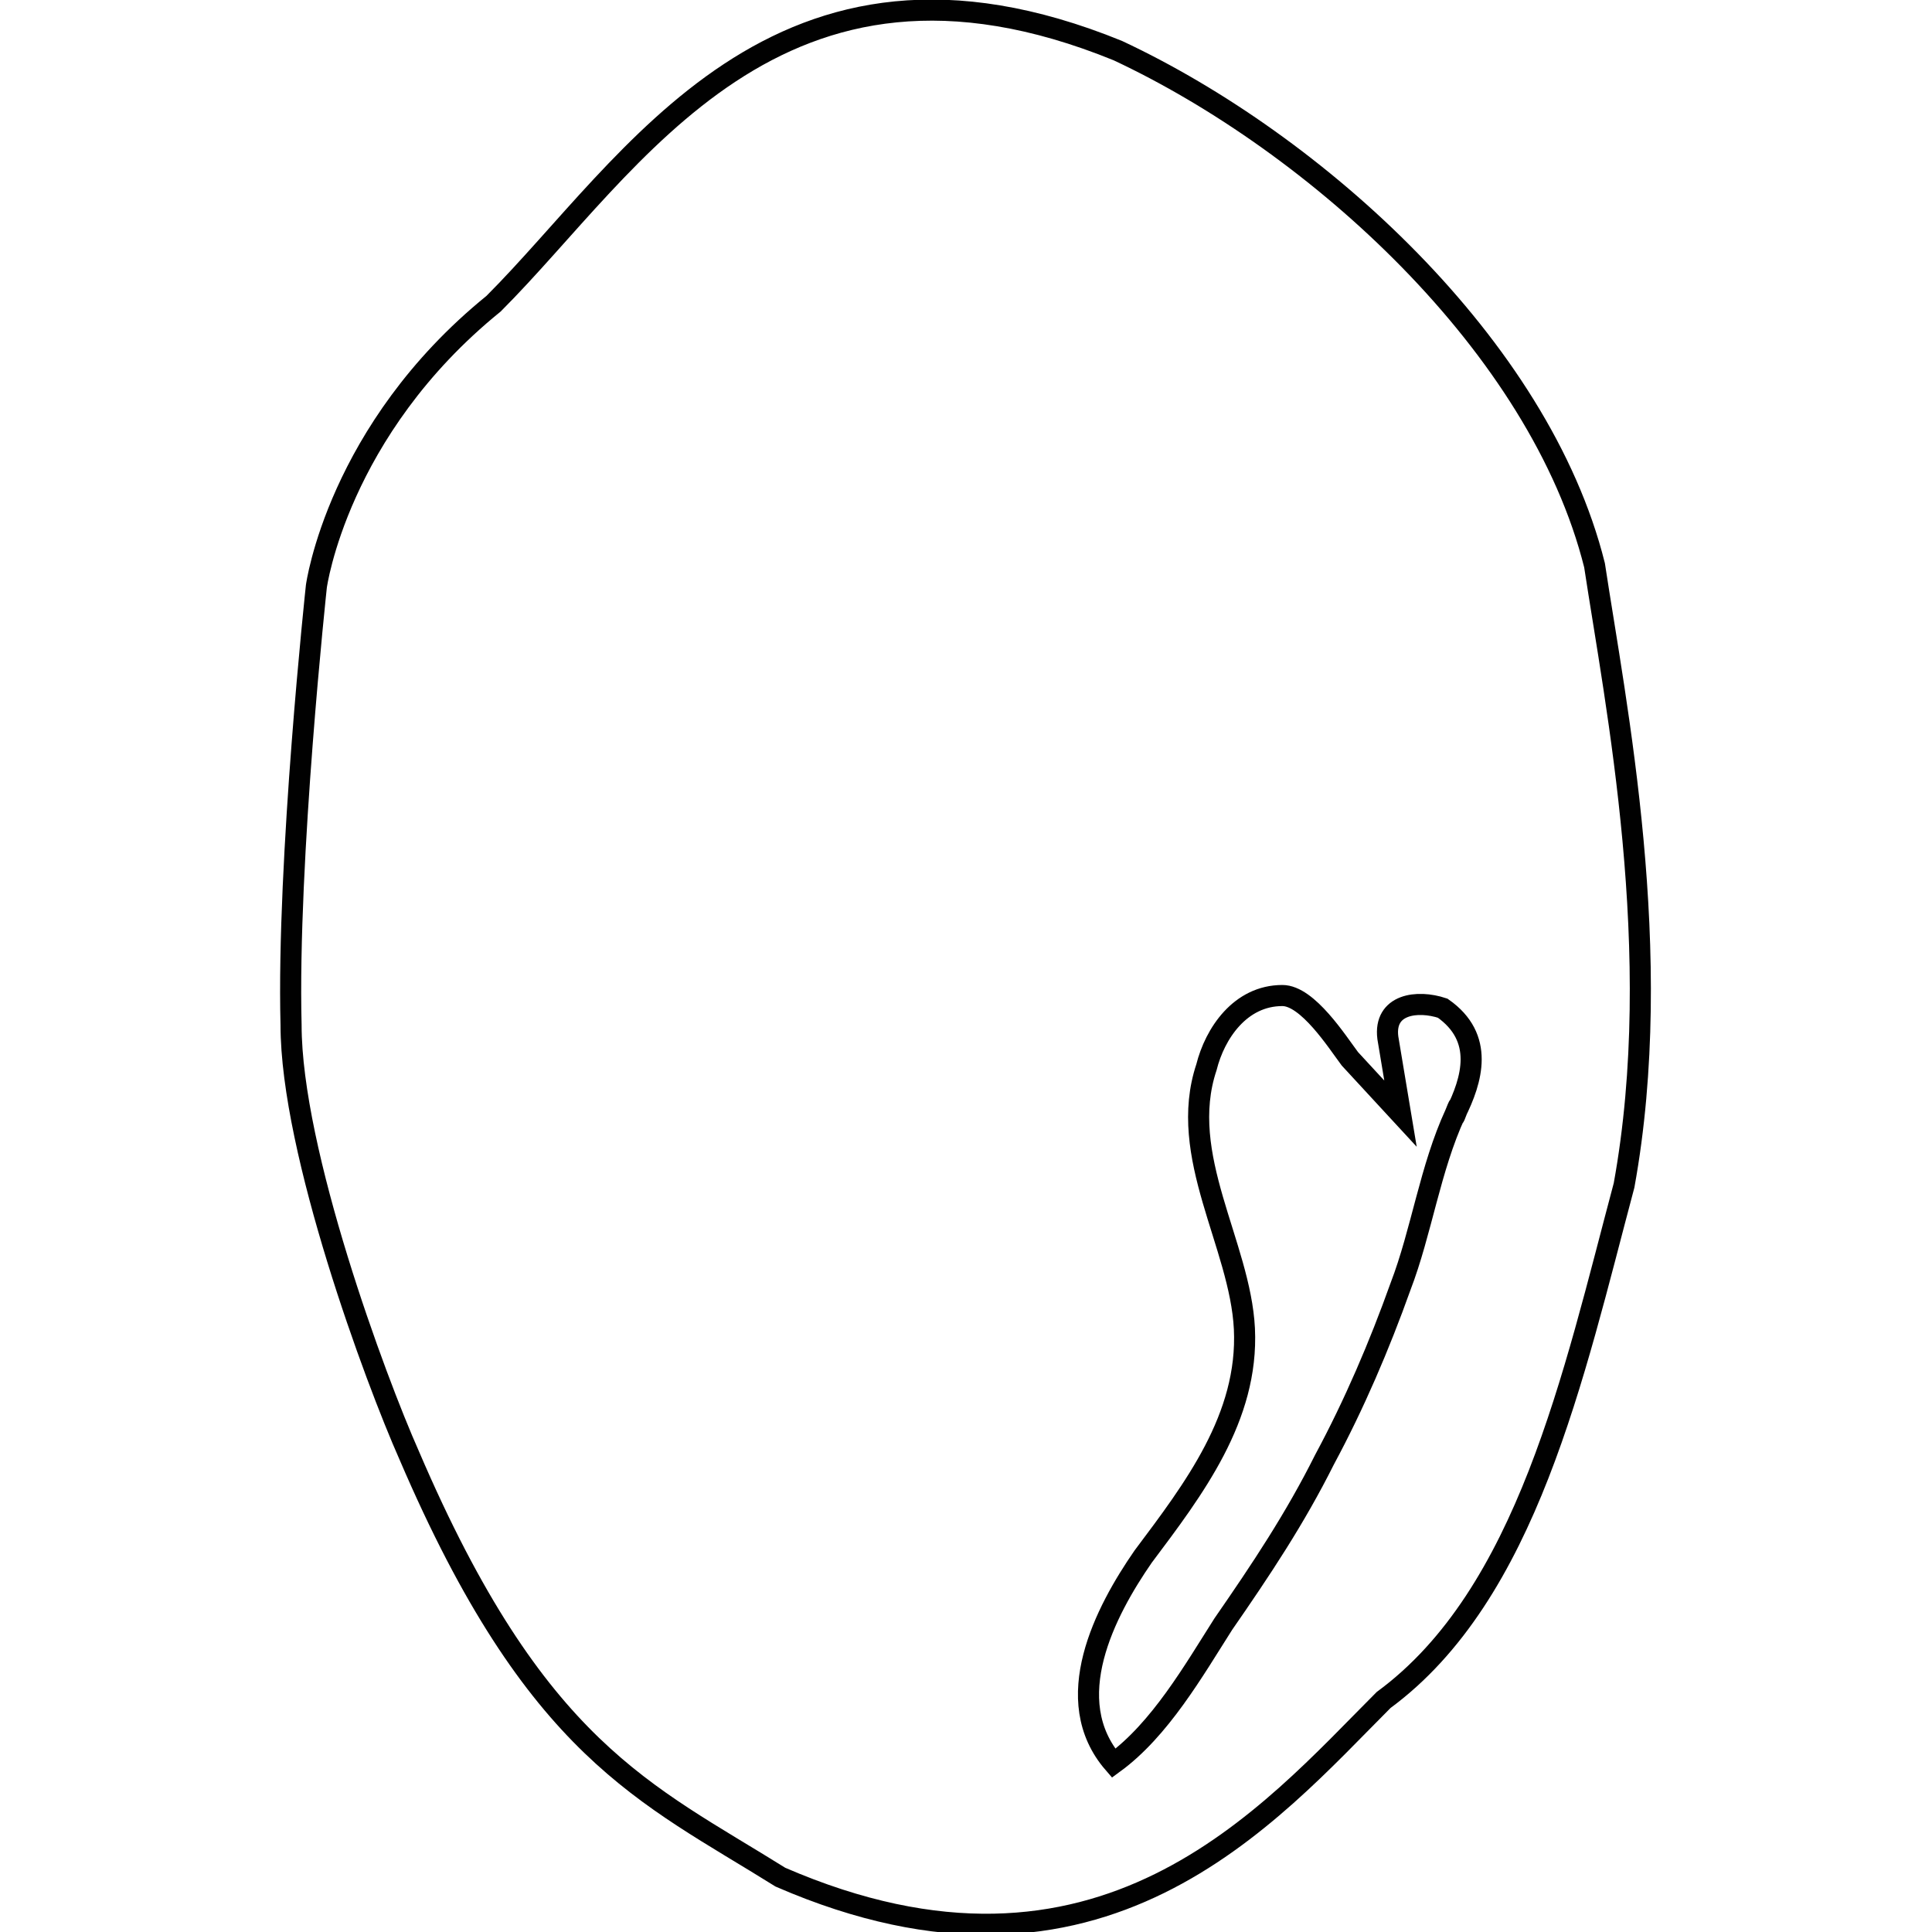 <?xml version="1.0" encoding="utf-8"?>
<!-- Generator: Adobe Illustrator 20.1.0, SVG Export Plug-In . SVG Version: 6.00 Build 0) -->
<svg version="1.1" id="Layer_1" xmlns="http://www.w3.org/2000/svg" xmlns:xlink="http://www.w3.org/1999/xlink" x="0px" y="0px" viewBox="0 0 32.6 45.8" style="enable-background:new 0 0 32.6 45.8;" xml:space="preserve" width="75px" height="75px">
	<style type="text/css">
		.st0 {
			fill: none;
			stroke: #010101;
			stroke-width: 0.5;
			stroke-miterlimit: 10;
		}
	</style>
	<path
		class="st0"
		d="M0.9,13.9c0,0,0.5-3.7,4.2-6.7c3.3-3.3,6.7-9.3,14.8-6c4.7,2.2,10,7,11.3,12.2c0.5,3.3,1.7,9.2,0.7,14.7
                    c-1.2,4.5-2.3,9.7-5.7,12.2c-2.7,2.7-6.7,7.5-14.3,4.2c-3.2-2-5.8-3-8.8-10c-0.8-1.8-2.8-7.2-2.8-10.2C0.2,20.4,0.9,13.9,0.9,13.9z"/>
	<path
		id="embryo"
		class="st0"
		d="M27.9,26.4c-0.6,1.3-0.8,2.8-1.3,4.1c-0.5,1.4-1.1,2.8-1.8,4.1c-0.7,1.4-1.5,2.6-2.4,3.9
                    c-0.7,1.1-1.5,2.5-2.6,3.3c-1.3-1.5-0.2-3.6,0.7-4.9c1.2-1.6,2.5-3.3,2.4-5.4c-0.1-2-1.6-4.1-0.9-6.2c0.2-0.8,0.8-1.7,1.8-1.7
                    c0.6,0,1.3,1.1,1.6,1.5l1.2,1.3l-0.3-1.8c-0.1-0.8,0.7-0.9,1.3-0.7C28.6,24.6,28.3,25.6,27.9,26.4C27.8,26.7,28.1,25.9,27.9,26.4z"/>
</svg>
